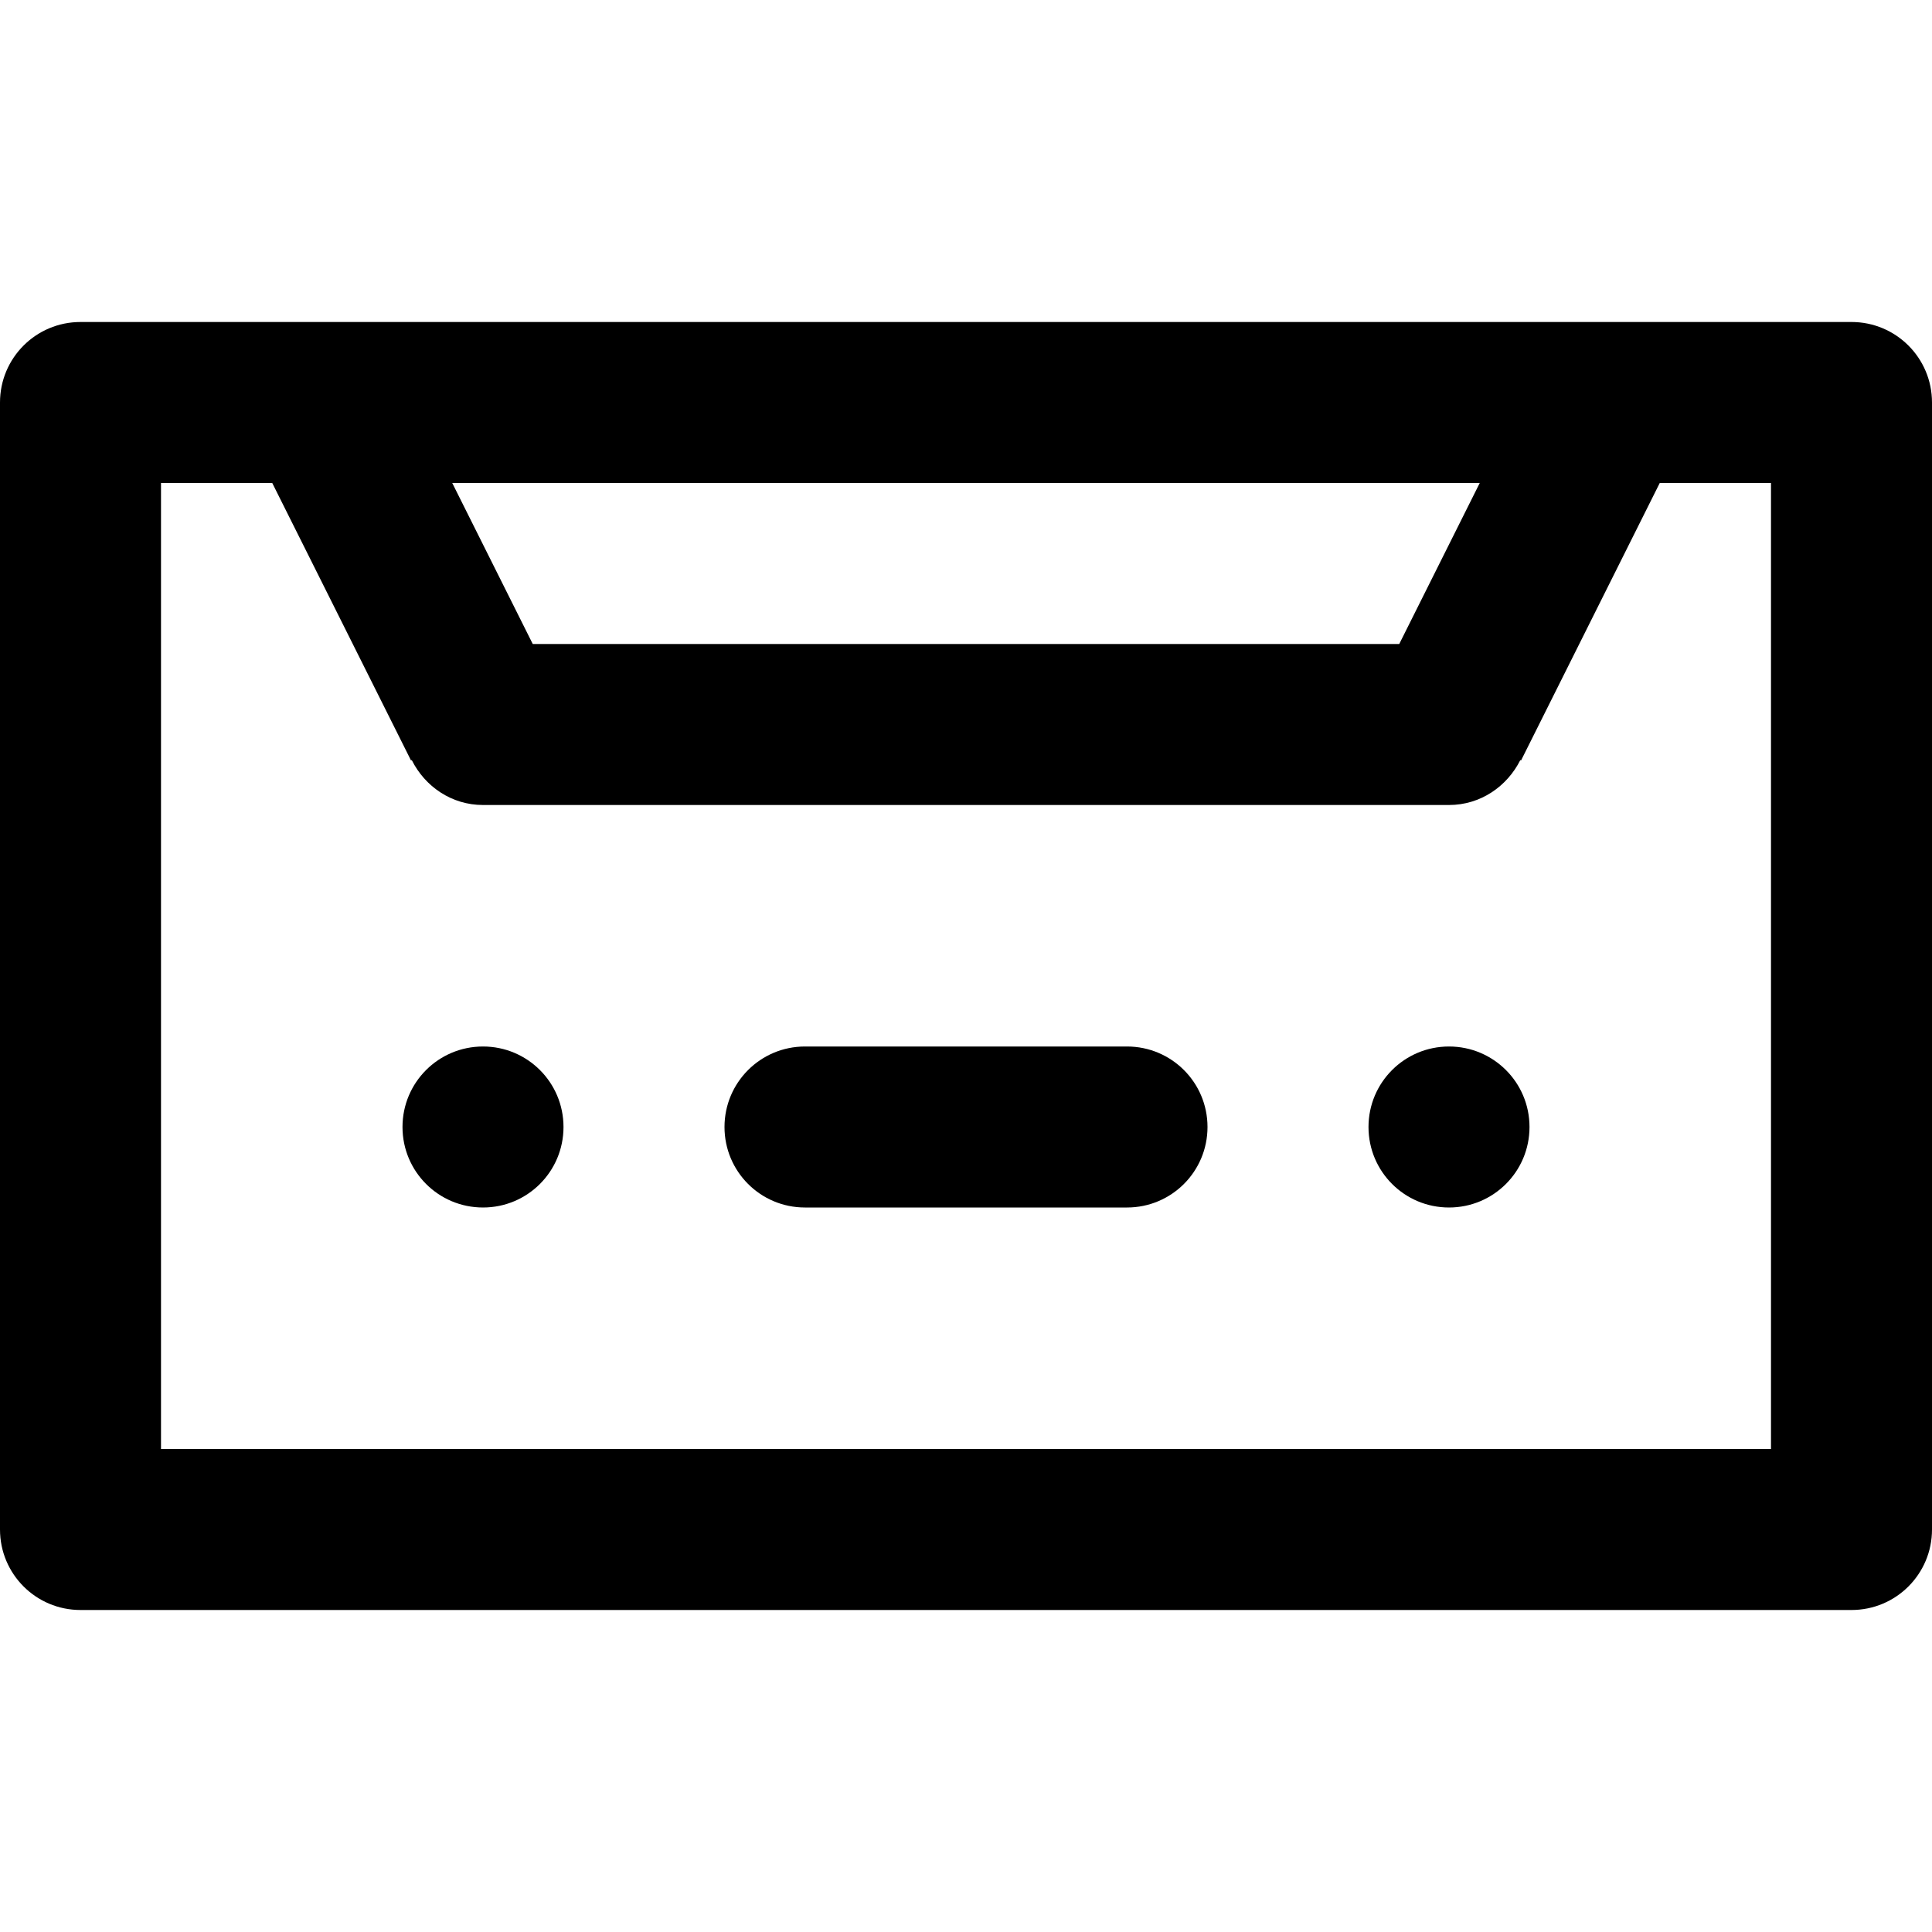 <svg viewBox="0 0 24 24" fill="currentColor"><path d="M6 13c-.553 0-1 .447-1 1s.447 1 1 1 1-.447 1-1-.447-1-1-1zm17-9H1c-.553 0-1 .447-1 1v14c0 .553.447 1 1 1h22c.553 0 1-.447 1-1V5c0-.553-.447-1-1-1zm-4.618 2l-1 2H6.618l-1-2h12.764zM22 18H2V6h1.382l1.724 3.447.009-.005c.164.328.494.558.885.558h12c.391 0 .721-.23.886-.558l.009.005L20.618 6H22v12zm-8-5h-4c-.553 0-1 .447-1 1s.447 1 1 1h4c.553 0 1-.447 1-1s-.447-1-1-1zm4 0c-.553 0-1 .447-1 1s.447 1 1 1 1-.447 1-1-.447-1-1-1z"/></svg>